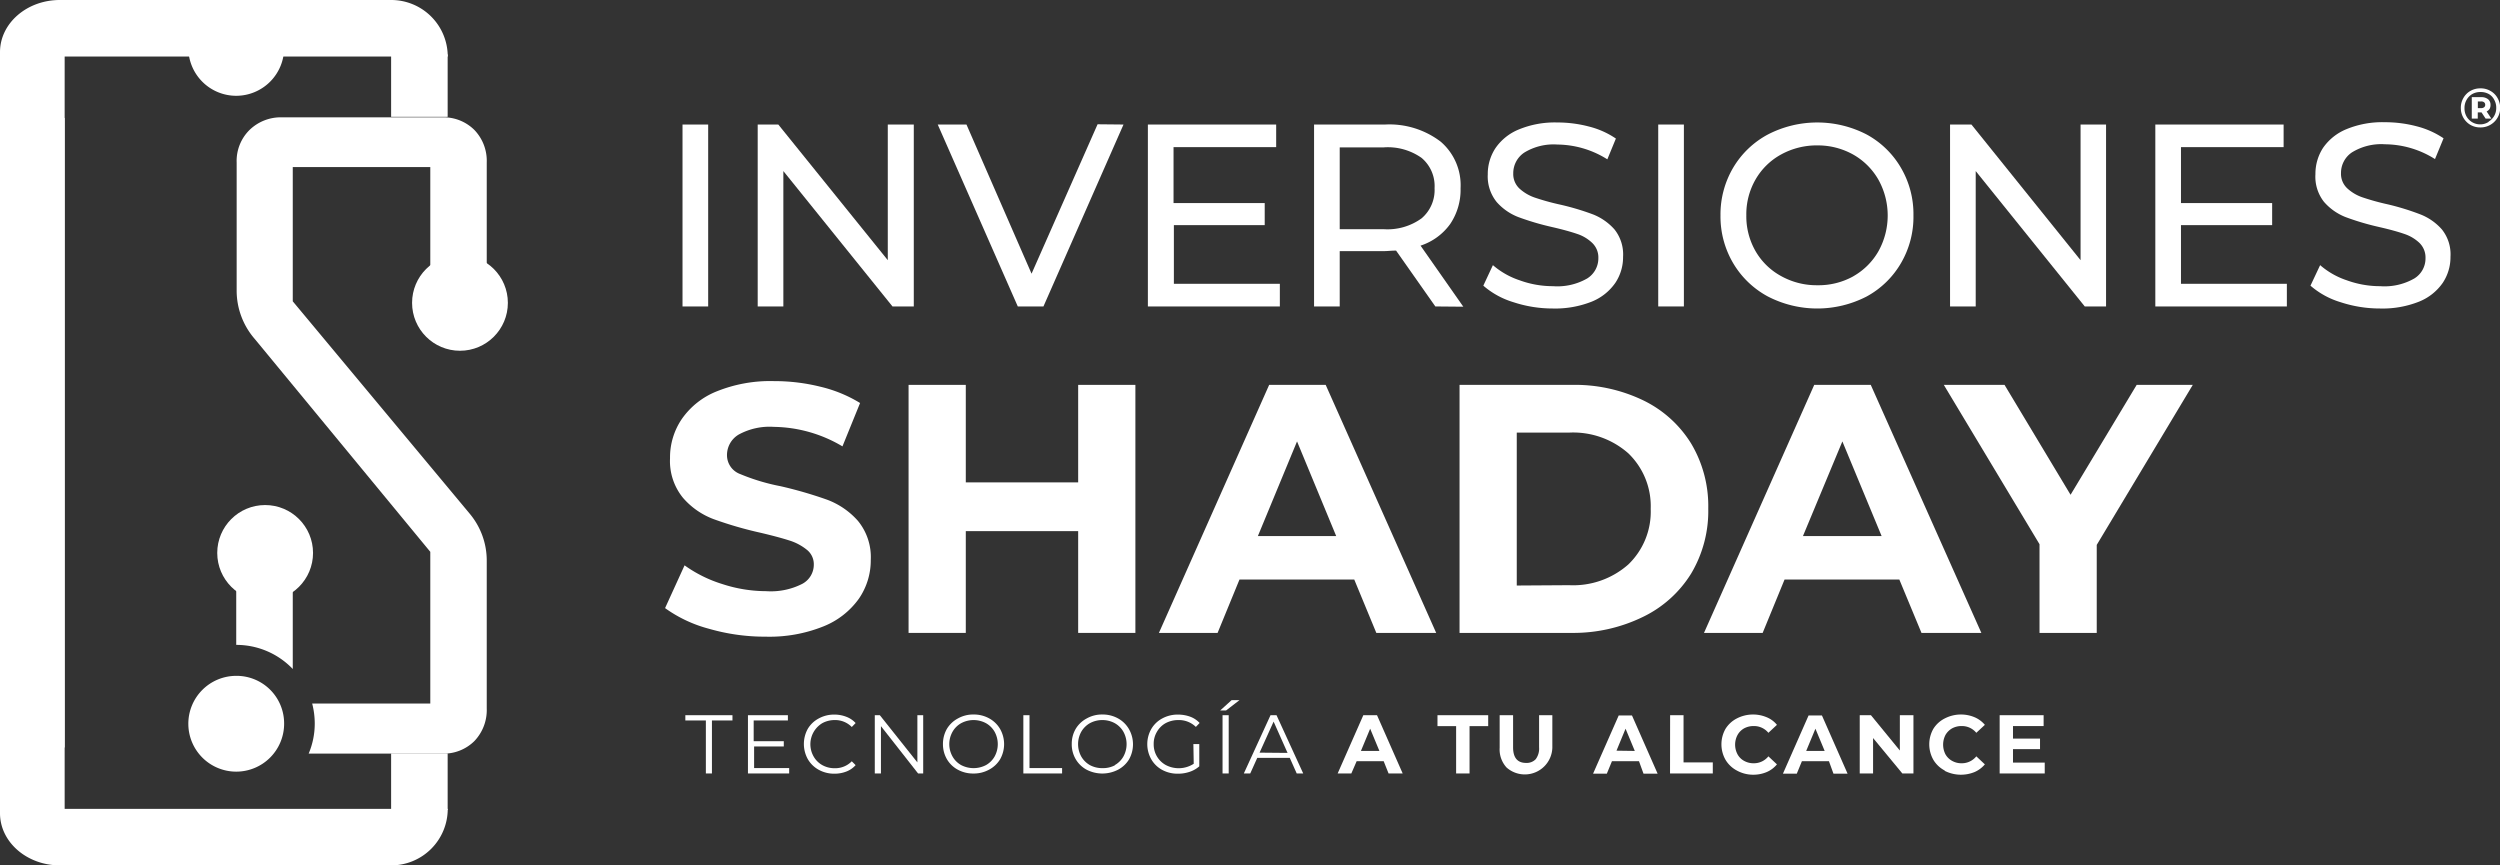 <svg xmlns="http://www.w3.org/2000/svg" viewBox="0 0 292.3 101.18"><rect x="0" y="0" width="292.3" height="101.18" fill="#333333" stroke="none"/><defs><style>.cls-1{fill:#fff;}</style></defs><g id="Capa_2" data-name="Capa 2"><g id="Capa_1-2" data-name="Capa 1"><path class="cls-1" d="M291.18,10.63a2.13,2.13,0,0,1,.82.81,2.29,2.29,0,0,1-2,3.46,2.28,2.28,0,0,1-1.16-.3,2.25,2.25,0,0,1-.82-.83,2.31,2.31,0,0,1-.3-1.16,2.27,2.27,0,0,1,.3-1.15,2.18,2.18,0,0,1,.82-.83,2.32,2.32,0,0,1,1.17-.3A2.25,2.25,0,0,1,291.18,10.63Zm-.23,3.6a1.84,1.84,0,0,0,.91-1.63,1.85,1.85,0,0,0-.24-.94A1.61,1.61,0,0,0,291,11a1.92,1.92,0,0,0-1-.24,1.89,1.89,0,0,0-.95.24,1.8,1.8,0,0,0-.66.68,1.88,1.88,0,0,0-.24.94,1.92,1.92,0,0,0,.24,1,1.82,1.82,0,0,0,1.6.92A1.79,1.79,0,0,0,291,14.23Zm.14-1.51a.88.88,0,0,1-.35.31l.55.84h-.67l-.48-.73h-.44v.73H289V11.36h1.1a1.21,1.21,0,0,1,.8.24.81.81,0,0,1,.29.65A.89.89,0,0,1,291.09,12.72Zm-1-.08a.52.52,0,0,0,.35-.1.34.34,0,0,0,.13-.29.35.35,0,0,0-.13-.29.52.52,0,0,0-.35-.1h-.38v.78Z"/><path class="cls-1" d="M79.8,14.56h3V35.83h-3Z"/><path class="cls-1" d="M106.84,14.56V35.83h-2.49L91.59,20V35.83h-3V14.56H91L103.8,30.42V14.56Z"/><path class="cls-1" d="M131.36,14.56,122,35.83h-3l-9.36-21.27H113L120.61,32l7.72-17.47Z"/><path class="cls-1" d="M149.64,33.18v2.65H134.21V14.56h15V17.2h-12v6.54h10.66v2.58H137.25v6.86Z"/><path class="cls-1" d="M167.82,35.83l-4.59-6.53c-.56,0-1,.06-1.33.06h-5.26v6.47h-3V14.56h8.3a9.89,9.89,0,0,1,6.5,2A6.7,6.7,0,0,1,170.77,22a7.15,7.15,0,0,1-1.22,4.2,6.89,6.89,0,0,1-3.46,2.52l5,7.14Zm-1.61-10.3A4.35,4.35,0,0,0,167.73,22a4.3,4.3,0,0,0-1.52-3.54,6.84,6.84,0,0,0-4.4-1.23h-5.17v9.57h5.17A6.79,6.79,0,0,0,166.21,25.53Z"/><path class="cls-1" d="M176.94,35.33a9.56,9.56,0,0,1-3.51-1.93L174.55,31a9.18,9.18,0,0,0,3.12,1.77,11.29,11.29,0,0,0,3.9.69,7,7,0,0,0,4-.9,2.77,2.77,0,0,0,1.31-2.38,2.35,2.35,0,0,0-.72-1.78,4.62,4.62,0,0,0-1.76-1.05c-.7-.24-1.69-.52-3-.82a31.16,31.16,0,0,1-3.88-1.15A6.48,6.48,0,0,1,175,23.63a4.75,4.75,0,0,1-1.05-3.24,5.49,5.49,0,0,1,.9-3.07,6.1,6.1,0,0,1,2.72-2.18,11,11,0,0,1,4.53-.82,14.45,14.45,0,0,1,3.7.48,9.89,9.89,0,0,1,3.13,1.4l-1,2.43a11.13,11.13,0,0,0-5.83-1.73,6.55,6.55,0,0,0-3.88.94,2.89,2.89,0,0,0-1.29,2.43,2.32,2.32,0,0,0,.73,1.78,5.13,5.13,0,0,0,1.81,1.06,27.67,27.67,0,0,0,2.93.81,29.72,29.72,0,0,1,3.86,1.15,6.58,6.58,0,0,1,2.51,1.76,4.69,4.69,0,0,1,1,3.19,5.41,5.41,0,0,1-.91,3.06,6.17,6.17,0,0,1-2.76,2.19,11.6,11.6,0,0,1-4.56.8A14.67,14.67,0,0,1,176.94,35.33Z"/><path class="cls-1" d="M193.88,14.56h3V35.83h-3Z"/><path class="cls-1" d="M206.69,34.66a10.46,10.46,0,0,1-4.06-3.91,10.72,10.72,0,0,1-1.47-5.56,10.75,10.75,0,0,1,1.47-5.56,10.43,10.43,0,0,1,4.06-3.9,12.57,12.57,0,0,1,11.57,0,10.36,10.36,0,0,1,4,3.89,10.7,10.7,0,0,1,1.46,5.57,10.71,10.71,0,0,1-1.46,5.58,10.36,10.36,0,0,1-4,3.89,12.57,12.57,0,0,1-11.57,0Zm10-2.36a7.8,7.8,0,0,0,2.94-2.93,8.61,8.61,0,0,0,0-8.35,7.83,7.83,0,0,0-2.94-2.94A8.46,8.46,0,0,0,212.49,17a8.63,8.63,0,0,0-4.24,1.06,7.72,7.72,0,0,0-3,2.94,8.14,8.14,0,0,0-1.07,4.17,8.18,8.18,0,0,0,1.07,4.18,7.7,7.7,0,0,0,3,2.93,8.53,8.53,0,0,0,4.24,1.07A8.37,8.37,0,0,0,216.7,32.3Z"/><path class="cls-1" d="M246.24,14.56V35.83h-2.49L231,20V35.83h-3V14.56h2.5l12.76,15.86V14.56Z"/><path class="cls-1" d="M267.38,33.18v2.65H252V14.56h15V17.2H255v6.54h10.66v2.58H255v6.86Z"/><path class="cls-1" d="M273.65,35.33a9.56,9.56,0,0,1-3.51-1.93L271.27,31a9.13,9.13,0,0,0,3.11,1.77,11.37,11.37,0,0,0,3.9.69,7,7,0,0,0,4-.9,2.74,2.74,0,0,0,1.31-2.38,2.38,2.38,0,0,0-.71-1.78,4.74,4.74,0,0,0-1.77-1.05c-.69-.24-1.68-.52-3-.82a30.42,30.42,0,0,1-3.87-1.15,6.48,6.48,0,0,1-2.52-1.78,4.75,4.75,0,0,1-1-3.24,5.56,5.56,0,0,1,.89-3.07,6.15,6.15,0,0,1,2.72-2.18,11,11,0,0,1,4.53-.82,14.53,14.53,0,0,1,3.71.48,10,10,0,0,1,3.13,1.4l-1,2.43a11.06,11.06,0,0,0-5.83-1.73,6.53,6.53,0,0,0-3.87.94,2.89,2.89,0,0,0-1.29,2.43,2.32,2.32,0,0,0,.73,1.78,5,5,0,0,0,1.8,1.06,28.38,28.38,0,0,0,2.93.81A29.24,29.24,0,0,1,283,25.07a6.51,6.51,0,0,1,2.51,1.76,4.65,4.65,0,0,1,1,3.19,5.41,5.41,0,0,1-.91,3.06,6.15,6.15,0,0,1-2.77,2.19,11.53,11.53,0,0,1-4.56.8A14.71,14.71,0,0,1,273.65,35.33Z"/><path class="cls-1" d="M82.91,73.52a15.63,15.63,0,0,1-5.15-2.42l2.28-5a15.34,15.34,0,0,0,4.42,2.19,16.57,16.57,0,0,0,5.12.83,8.11,8.11,0,0,0,4.21-.85A2.54,2.54,0,0,0,95.15,66a2.15,2.15,0,0,0-.8-1.71,6.15,6.15,0,0,0-2.07-1.1c-.84-.27-2-.58-3.4-.91a44.51,44.51,0,0,1-5.41-1.57,8.81,8.81,0,0,1-3.62-2.51,6.79,6.79,0,0,1-1.51-4.63A8,8,0,0,1,79.71,49a9.05,9.05,0,0,1,4.11-3.25,16.72,16.72,0,0,1,6.71-1.19,22.26,22.26,0,0,1,5.41.66,15.83,15.83,0,0,1,4.62,1.9L98.5,52.19a16.07,16.07,0,0,0-8-2.28,7.53,7.53,0,0,0-4.15.91A2.78,2.78,0,0,0,85,53.22a2.35,2.35,0,0,0,1.55,2.21,23.9,23.9,0,0,0,4.73,1.42,49.09,49.09,0,0,1,5.41,1.57,9,9,0,0,1,3.62,2.48,6.68,6.68,0,0,1,1.5,4.59A7.9,7.9,0,0,1,100.42,70a9.33,9.33,0,0,1-4.15,3.24,16.91,16.91,0,0,1-6.73,1.2A23.6,23.6,0,0,1,82.91,73.52Z"/><path class="cls-1" d="M132.75,45V74h-6.69V62.1H112.92V74h-6.69V45h6.69v11.4h13.14V45Z"/><path class="cls-1" d="M158.34,67.76H144.92L142.36,74H135.5L148.39,45H155L167.92,74h-7Zm-2.11-5.08-4.58-11.07-4.58,11.07Z"/><path class="cls-1" d="M170.65,45h13.14a18.42,18.42,0,0,1,8.32,1.8,13.47,13.47,0,0,1,5.62,5.06,14.27,14.27,0,0,1,2,7.6,14.29,14.29,0,0,1-2,7.6,13.53,13.53,0,0,1-5.62,5.06A18.55,18.55,0,0,1,183.79,74H170.65Zm12.81,23.42A9.74,9.74,0,0,0,190.38,66,8.56,8.56,0,0,0,193,59.5,8.57,8.57,0,0,0,190.38,53a9.74,9.74,0,0,0-6.92-2.42h-6.12V68.46Z"/><path class="cls-1" d="M222.07,67.76H208.65L206.09,74h-6.86L212.12,45h6.61L231.66,74h-7ZM220,62.68l-4.59-11.07L210.8,62.68Z"/><path class="cls-1" d="M245.15,63.71V74h-6.69V63.63L227.27,45h7.1l7.72,12.85L249.82,45h6.56Z"/><path class="cls-1" d="M82.53,84.24h-2.4v-.62h5.51v.62h-2.4v6.19h-.71Z"/><path class="cls-1" d="M92.27,89.8v.63H87.45V83.62h4.67v.62h-4v2.42h3.52v.62H88.17V89.8Z"/><path class="cls-1" d="M95.72,90a3.29,3.29,0,0,1-1.27-1.24,3.65,3.65,0,0,1,0-3.55A3.25,3.25,0,0,1,95.73,84a3.69,3.69,0,0,1,1.82-.45,3.8,3.8,0,0,1,1.41.26,2.8,2.8,0,0,1,1.08.73l-.45.46a2.72,2.72,0,0,0-2-.81,3,3,0,0,0-1.46.37,2.88,2.88,0,0,0-1,3.89,2.66,2.66,0,0,0,1,1,2.91,2.91,0,0,0,1.46.37,2.7,2.7,0,0,0,2-.81l.45.45a2.8,2.8,0,0,1-1.09.75,3.78,3.78,0,0,1-1.4.25A3.7,3.7,0,0,1,95.72,90Z"/><path class="cls-1" d="M107.94,83.62v6.81h-.6L103,84.9v5.53h-.72V83.62h.59l4.39,5.52V83.62Z"/><path class="cls-1" d="M112,90a3.28,3.28,0,0,1-1.29-1.24,3.48,3.48,0,0,1-.46-1.77,3.54,3.54,0,0,1,.46-1.77A3.32,3.32,0,0,1,112,84a3.63,3.63,0,0,1,1.83-.46,3.69,3.69,0,0,1,1.82.45,3.32,3.32,0,0,1,1.28,1.24,3.59,3.59,0,0,1,0,3.55A3.32,3.32,0,0,1,115.62,90a3.69,3.69,0,0,1-1.82.44A3.73,3.73,0,0,1,112,90Zm3.29-.55a2.67,2.67,0,0,0,1-1,3,3,0,0,0,0-2.89,2.67,2.67,0,0,0-1-1,3.07,3.07,0,0,0-2.92,0,2.63,2.63,0,0,0-1,1,2.94,2.94,0,0,0,0,2.89,2.63,2.63,0,0,0,1,1,3.14,3.14,0,0,0,2.92,0Z"/><path class="cls-1" d="M119.65,83.62h.72V89.8h3.81v.63h-4.53Z"/><path class="cls-1" d="M127.06,90a3.28,3.28,0,0,1-1.29-1.24,3.39,3.39,0,0,1-.46-1.77,3.44,3.44,0,0,1,.46-1.77A3.32,3.32,0,0,1,127.06,84a3.61,3.61,0,0,1,1.83-.46,3.69,3.69,0,0,1,1.82.45A3.32,3.32,0,0,1,132,85.25a3.59,3.59,0,0,1,0,3.55A3.32,3.32,0,0,1,130.71,90a4,4,0,0,1-3.65,0Zm3.29-.55a2.67,2.67,0,0,0,1-1,3,3,0,0,0,0-2.89,2.67,2.67,0,0,0-1-1,3,3,0,0,0-1.46-.37,3,3,0,0,0-1.47.37,2.7,2.7,0,0,0-1,1,3,3,0,0,0,0,2.89,2.7,2.7,0,0,0,1,1,3,3,0,0,0,1.47.36A3,3,0,0,0,130.35,89.48Z"/><path class="cls-1" d="M139.53,87h.69v2.6a3.25,3.25,0,0,1-1.12.64,4.18,4.18,0,0,1-1.37.22,3.74,3.74,0,0,1-1.84-.44,3.25,3.25,0,0,1-1.28-1.24,3.59,3.59,0,0,1,0-3.55A3.25,3.25,0,0,1,135.89,84a3.75,3.75,0,0,1,1.85-.45,4.17,4.17,0,0,1,1.43.25,2.87,2.87,0,0,1,1.09.73l-.44.46a2.83,2.83,0,0,0-2.06-.8,3.1,3.1,0,0,0-1.49.37,2.66,2.66,0,0,0-1,1,2.72,2.72,0,0,0-.38,1.44,2.74,2.74,0,0,0,1.42,2.45,3.23,3.23,0,0,0,3.26-.15Z"/><path class="cls-1" d="M144,81.86h.92l-1.57,1.21h-.69Zm-1.06,1.76h.72v6.81h-.72Z"/><path class="cls-1" d="M150.8,88.61H147l-.82,1.82h-.75l3.12-6.81h.7l3.12,6.81h-.76Zm-.26-.58-1.63-3.66L147.27,88Z"/><path class="cls-1" d="M161.78,89h-3.16L158,90.43H156.4l3-6.81H161l3,6.81h-1.65Zm-.5-1.2-1.08-2.6-1.08,2.6Z"/><path class="cls-1" d="M170.25,84.9h-2.18V83.62H174V84.9h-2.18v5.53h-1.57Z"/><path class="cls-1" d="M176.15,89.74a3.13,3.13,0,0,1-.81-2.31V83.62h1.57v3.75c0,1.22.51,1.83,1.52,1.83a1.45,1.45,0,0,0,1.13-.44,2.08,2.08,0,0,0,.39-1.39V83.62h1.55v3.81a3.22,3.22,0,0,1-5.35,2.31Z"/><path class="cls-1" d="M191.63,89h-3.16l-.6,1.46h-1.61l3-6.81h1.55l3,6.81h-1.65Zm-.49-1.2-1.08-2.6L189,87.77Z"/><path class="cls-1" d="M195.27,83.62h1.57v5.52h3.42v1.29h-5Z"/><path class="cls-1" d="M203.07,90.09a3.38,3.38,0,0,1-1.32-1.25,3.67,3.67,0,0,1,0-3.63A3.38,3.38,0,0,1,203.07,84a4.13,4.13,0,0,1,3.49-.14,3,3,0,0,1,1.2.89l-1,.93a2.17,2.17,0,0,0-1.71-.79,2.33,2.33,0,0,0-1.13.27,2,2,0,0,0-.77.78,2.4,2.4,0,0,0,0,2.25,1.9,1.9,0,0,0,.77.77,2.23,2.23,0,0,0,1.13.28,2.16,2.16,0,0,0,1.71-.81l1,.94a3.17,3.17,0,0,1-1.2.9,4,4,0,0,1-1.61.31A3.93,3.93,0,0,1,203.07,90.09Z"/><path class="cls-1" d="M213.84,89h-3.16l-.6,1.46h-1.62l3-6.81h1.56l3,6.81h-1.65Zm-.5-1.2-1.08-2.6-1.08,2.6Z"/><path class="cls-1" d="M223.72,83.62v6.81h-1.3L219,86.29v4.14h-1.56V83.62h1.31l3.38,4.13V83.62Z"/><path class="cls-1" d="M227.38,90.09a3.34,3.34,0,0,1-1.33-1.25,3.67,3.67,0,0,1,0-3.63A3.34,3.34,0,0,1,227.38,84a4.13,4.13,0,0,1,3.49-.14,3.2,3.2,0,0,1,1.2.89l-1,.93a2.17,2.17,0,0,0-1.71-.79,2.29,2.29,0,0,0-1.12.27,2.09,2.09,0,0,0-.78.78,2.48,2.48,0,0,0,0,2.25,2,2,0,0,0,.78.77,2.19,2.19,0,0,0,1.12.28,2.16,2.16,0,0,0,1.71-.81l1,.94a3.28,3.28,0,0,1-1.21.9,4.21,4.21,0,0,1-3.48-.14Z"/><path class="cls-1" d="M239.07,89.16v1.27H233.8V83.62h5.14v1.27h-3.58v1.47h3.16v1.23h-3.16v1.57Z"/><path class="cls-1" d="M56.91,36.27V19a5.21,5.21,0,0,0-1.44-3.8,5.1,5.1,0,0,0-3.79-1.48H33a5.24,5.24,0,0,0-3.83,1.48,5.09,5.09,0,0,0-1.5,3.8V34a8.62,8.62,0,0,0,2.14,5.66L50.31,64.52V82.26H36.5a9.34,9.34,0,0,1,.3,2.32,9,9,0,0,1-.71,3.53H51.68a5.09,5.09,0,0,0,3.79-1.47,5.25,5.25,0,0,0,1.44-3.81V65.62a8.54,8.54,0,0,0-2-5.57L34.23,35.23V19.53H50.31V36.27ZM27.62,75.4a9.12,9.12,0,0,1,6.61,2.82V64H27.62Z"/><rect class="cls-1" x="45.73" y="88.09" width="6.61" height="6.61"/><rect class="cls-1" x="45.73" y="6.36" width="6.61" height="7.3"/><path class="cls-1" d="M52.35,6.61h0A6.61,6.61,0,0,0,45.73,0H7C3.13,0,0,2.73,0,6.1V87.39H7.56V6.61Z"/><circle class="cls-1" cx="53.78" cy="35.41" r="5.6"/><circle class="cls-1" cx="31" cy="64.65" r="5.6"/><path class="cls-1" d="M33.22,84.62a5.6,5.6,0,1,1-5.6-5.6A5.56,5.56,0,0,1,33.22,84.62Z"/><path class="cls-1" d="M33.22,5.6a5.61,5.61,0,0,1-5.6,5.6,5.6,5.6,0,1,1,5.6-5.6Z"/><path class="cls-1" d="M52.35,94.57h0a6.61,6.61,0,0,1-6.62,6.61H7c-3.86,0-7-2.73-7-6.1V13.79H7.56V94.57Z"/></g></g></svg>